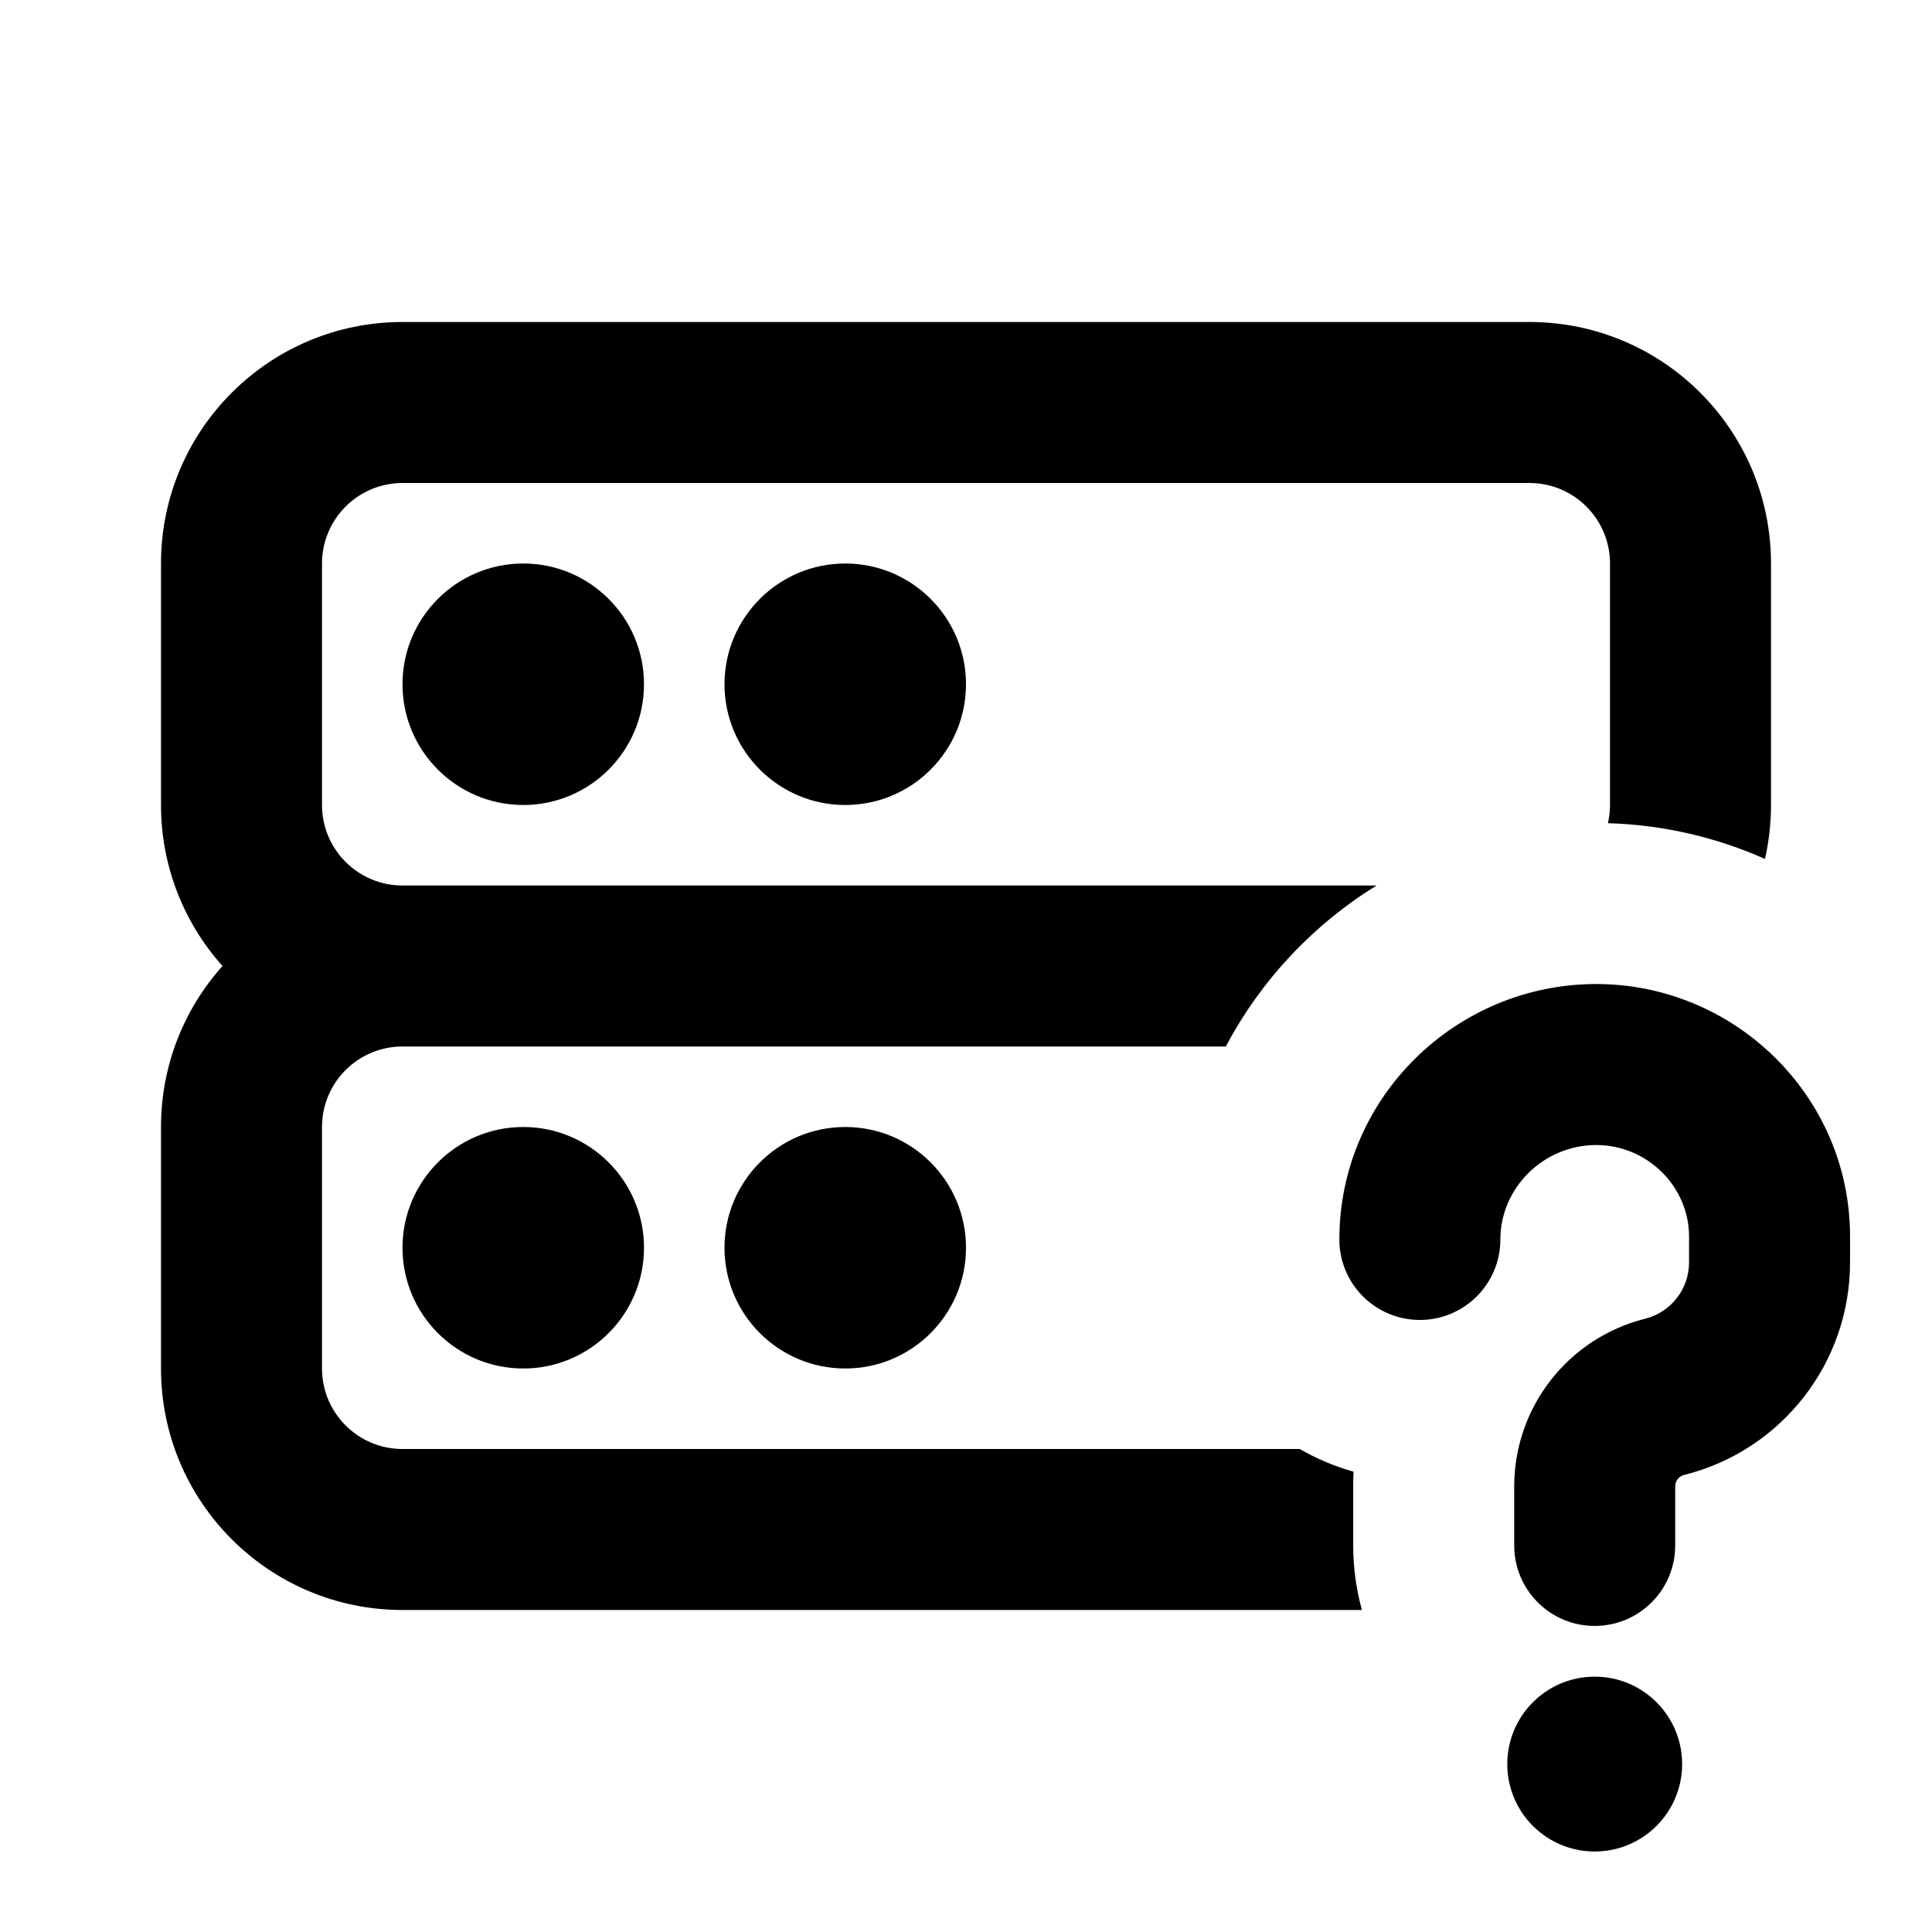 <svg width="24" height="24" viewBox="0 0 24 24" fill="none" xmlns="http://www.w3.org/2000/svg">
<path d="M2 7C2 5.343 3.343 4 5 4H19C20.657 4 22 5.343 22 7V10C22 10.23 21.974 10.455 21.925 10.67C21.323 10.402 20.663 10.246 19.974 10.226C19.991 10.154 20 10.078 20 10V7C20 6.448 19.552 6 19 6H5C4.448 6 4 6.448 4 7V10C4 10.552 4.448 11 5 11H17.1C16.313 11.486 15.663 12.176 15.228 13H5C4.448 13 4 13.448 4 14V17C4 17.552 4.448 18 5 18H16.146C16.354 18.12 16.578 18.215 16.814 18.282C16.811 18.343 16.81 18.404 16.81 18.465V19.198C16.81 19.476 16.848 19.745 16.918 20H5C3.343 20 2 18.657 2 17V14C2 13.232 2.289 12.531 2.764 12C2.289 11.469 2 10.768 2 10V7Z" fill="black"/>
<path d="M8 8.5C8 9.328 7.328 10 6.5 10C5.672 10 5 9.328 5 8.5C5 7.672 5.672 7 6.5 7C7.328 7 8 7.672 8 8.5Z" fill="black"/>
<path d="M12 8.5C12 9.328 11.328 10 10.5 10C9.672 10 9 9.328 9 8.5C9 7.672 9.672 7 10.5 7C11.328 7 12 7.672 12 8.5Z" fill="black"/>
<path d="M6.5 17C7.328 17 8 16.328 8 15.5C8 14.672 7.328 14 6.5 14C5.672 14 5 14.672 5 15.5C5 16.328 5.672 17 6.5 17Z" fill="black"/>
<path d="M12 15.5C12 16.328 11.328 17 10.5 17C9.672 17 9 16.328 9 15.5C9 14.672 9.672 14 10.5 14C11.328 14 12 14.672 12 15.5Z" fill="black"/>
<path d="M20.896 21.914C20.896 22.514 20.41 23 19.81 23C19.21 23 18.724 22.514 18.724 21.914C18.724 21.314 19.21 20.828 19.81 20.828C20.41 20.828 20.896 21.314 20.896 21.914Z" fill="black"/>
<path d="M18.638 15.397C18.638 14.761 19.17 14.224 19.829 14.224C20.467 14.224 20.982 14.744 20.982 15.359V15.682C20.982 16.013 20.757 16.302 20.436 16.382C19.481 16.621 18.81 17.48 18.81 18.465V19.198C18.81 19.751 19.258 20.198 19.81 20.198C20.362 20.198 20.81 19.751 20.81 19.198V18.465C20.81 18.397 20.856 18.338 20.922 18.322C22.133 18.019 22.982 16.931 22.982 15.682V15.359C22.982 13.617 21.549 12.224 19.829 12.224C18.088 12.224 16.638 13.633 16.638 15.397C16.638 15.949 17.085 16.397 17.638 16.397C18.19 16.397 18.638 15.949 18.638 15.397Z" fill="black"/>
</svg>
